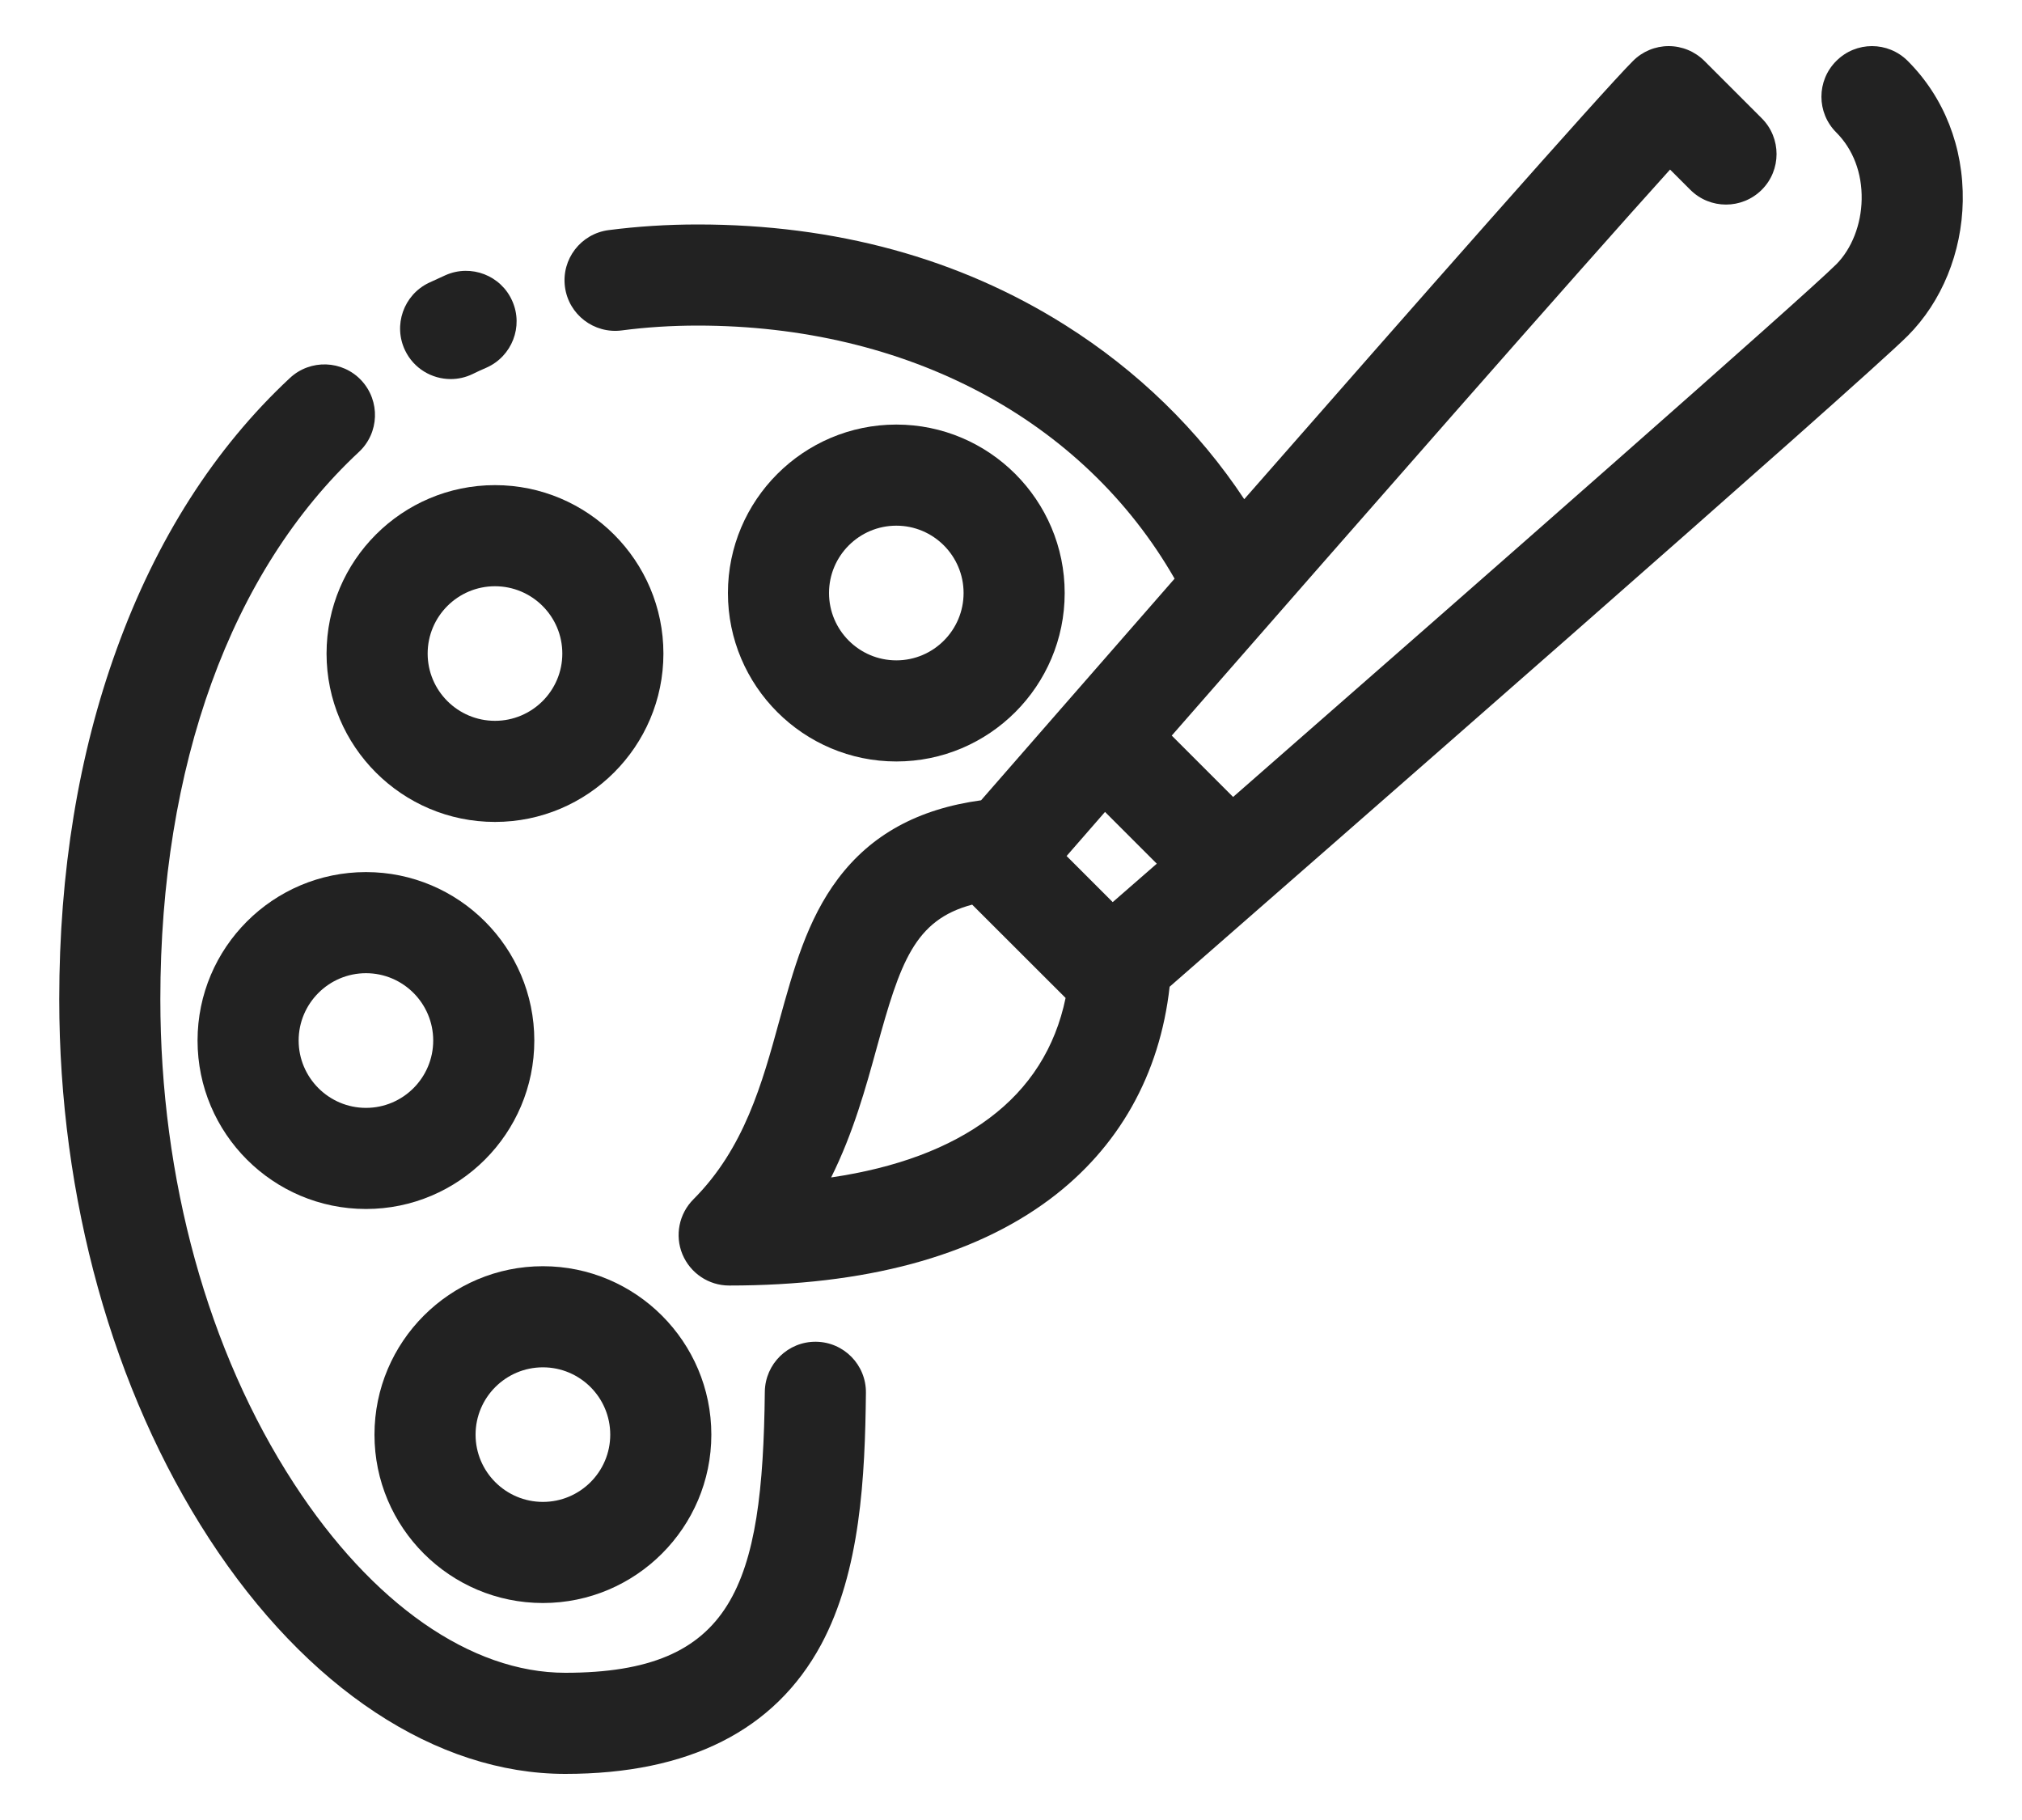 <svg width="20" height="18" viewBox="0 0 20 18" fill="none" xmlns="http://www.w3.org/2000/svg">
<path d="M19.414 1.989C19.423 1.455 19.23 0.963 18.87 0.603C18.674 0.407 18.358 0.407 18.163 0.603C17.967 0.798 17.967 1.115 18.163 1.31C18.329 1.476 18.419 1.711 18.414 1.972C18.41 2.22 18.316 2.46 18.163 2.614C17.844 2.932 14.673 5.716 12.197 7.882L11.59 7.275C13.398 5.206 15.641 2.648 16.519 1.677L16.719 1.877C16.914 2.072 17.23 2.072 17.426 1.877C17.621 1.682 17.621 1.365 17.426 1.17L16.859 0.603C16.765 0.509 16.638 0.456 16.505 0.456H16.505C16.373 0.456 16.245 0.509 16.152 0.603C15.847 0.907 13.986 3.021 12.307 4.937C11.855 4.254 11.252 3.666 10.534 3.214C9.486 2.554 8.263 2.22 6.9 2.22C6.601 2.22 6.304 2.239 6.019 2.276C5.745 2.312 5.552 2.563 5.588 2.837C5.624 3.111 5.875 3.303 6.149 3.268C6.391 3.236 6.644 3.22 6.9 3.22C8.975 3.22 10.716 4.15 11.618 5.723C10.776 6.686 10.053 7.515 9.704 7.915C9.081 8 8.616 8.255 8.288 8.692C7.983 9.098 7.85 9.583 7.708 10.097C7.538 10.717 7.361 11.358 6.859 11.861C6.716 12.004 6.673 12.219 6.75 12.405C6.828 12.592 7.01 12.714 7.212 12.714C8.558 12.714 9.624 12.427 10.382 11.862C11.065 11.352 11.472 10.628 11.569 9.759C12.857 8.634 18.408 3.783 18.87 3.321C19.207 2.983 19.405 2.498 19.414 1.989ZM11.442 8.542C11.292 8.673 11.146 8.8 11.006 8.922L10.55 8.466C10.672 8.326 10.799 8.18 10.93 8.03L11.442 8.542ZM9.784 11.06C9.391 11.354 8.867 11.55 8.221 11.645C8.441 11.203 8.564 10.755 8.672 10.363C8.904 9.52 9.045 9.098 9.616 8.947L10.54 9.87C10.438 10.362 10.185 10.761 9.784 11.06Z" fill="#222222"/>
<path d="M4.458 3.749C4.531 3.749 4.605 3.733 4.675 3.699C4.719 3.677 4.766 3.656 4.812 3.636C5.064 3.524 5.179 3.229 5.067 2.977C4.956 2.724 4.66 2.61 4.408 2.721C4.352 2.746 4.295 2.772 4.24 2.798C3.992 2.918 3.887 3.217 4.007 3.466C4.093 3.645 4.272 3.749 4.458 3.749Z" fill="#222222"/>
<path d="M8.071 13.27C7.795 13.267 7.569 13.488 7.565 13.764C7.544 15.686 7.254 16.544 5.591 16.544C4.659 16.544 3.681 15.862 2.908 14.673C2.055 13.363 1.586 11.661 1.586 9.882C1.586 7.572 2.283 5.65 3.55 4.47C3.752 4.282 3.763 3.966 3.575 3.763C3.387 3.561 3.07 3.55 2.868 3.738C2.122 4.433 1.545 5.337 1.153 6.423C0.776 7.463 0.586 8.627 0.586 9.882C0.586 11.852 1.113 13.748 2.07 15.219C3.031 16.696 4.315 17.544 5.591 17.544C6.812 17.544 7.663 17.114 8.121 16.267C8.513 15.539 8.556 14.599 8.565 13.775C8.568 13.499 8.347 13.273 8.071 13.27Z" fill="#222222"/>
<path d="M10.531 5.865C10.531 4.947 9.784 4.199 8.866 4.199C7.947 4.199 7.2 4.947 7.2 5.865C7.2 6.784 7.947 7.531 8.866 7.531C9.784 7.531 10.531 6.784 10.531 5.865ZM8.2 5.865C8.2 5.498 8.498 5.199 8.866 5.199C9.233 5.199 9.531 5.498 9.531 5.865C9.531 6.232 9.233 6.531 8.866 6.531C8.498 6.531 8.2 6.232 8.2 5.865Z" fill="#222222"/>
<path d="M4.896 8.129C5.814 8.129 6.562 7.382 6.562 6.464C6.562 5.545 5.814 4.798 4.896 4.798C3.977 4.798 3.23 5.545 3.23 6.464C3.23 7.382 3.977 8.129 4.896 8.129ZM4.896 5.798C5.263 5.798 5.562 6.096 5.562 6.464C5.562 6.831 5.263 7.129 4.896 7.129C4.529 7.129 4.23 6.831 4.23 6.464C4.23 6.096 4.529 5.798 4.896 5.798Z" fill="#222222"/>
<path d="M5.285 10.291C5.285 9.372 4.538 8.625 3.62 8.625C2.701 8.625 1.954 9.372 1.954 10.291C1.954 11.21 2.701 11.957 3.62 11.957C4.538 11.957 5.285 11.21 5.285 10.291ZM3.62 10.957C3.253 10.957 2.954 10.658 2.954 10.291C2.954 9.924 3.253 9.625 3.62 9.625C3.987 9.625 4.285 9.924 4.285 10.291C4.285 10.658 3.987 10.957 3.62 10.957Z" fill="#222222"/>
<path d="M5.37 15.854C6.288 15.854 7.036 15.107 7.036 14.189C7.036 13.27 6.288 12.523 5.37 12.523C4.451 12.523 3.704 13.27 3.704 14.189C3.704 15.107 4.451 15.854 5.37 15.854ZM5.37 13.523C5.737 13.523 6.036 13.821 6.036 14.189C6.036 14.556 5.737 14.854 5.37 14.854C5.003 14.854 4.704 14.556 4.704 14.189C4.704 13.821 5.003 13.523 5.37 13.523Z" fill="#222222"/>
</svg>
